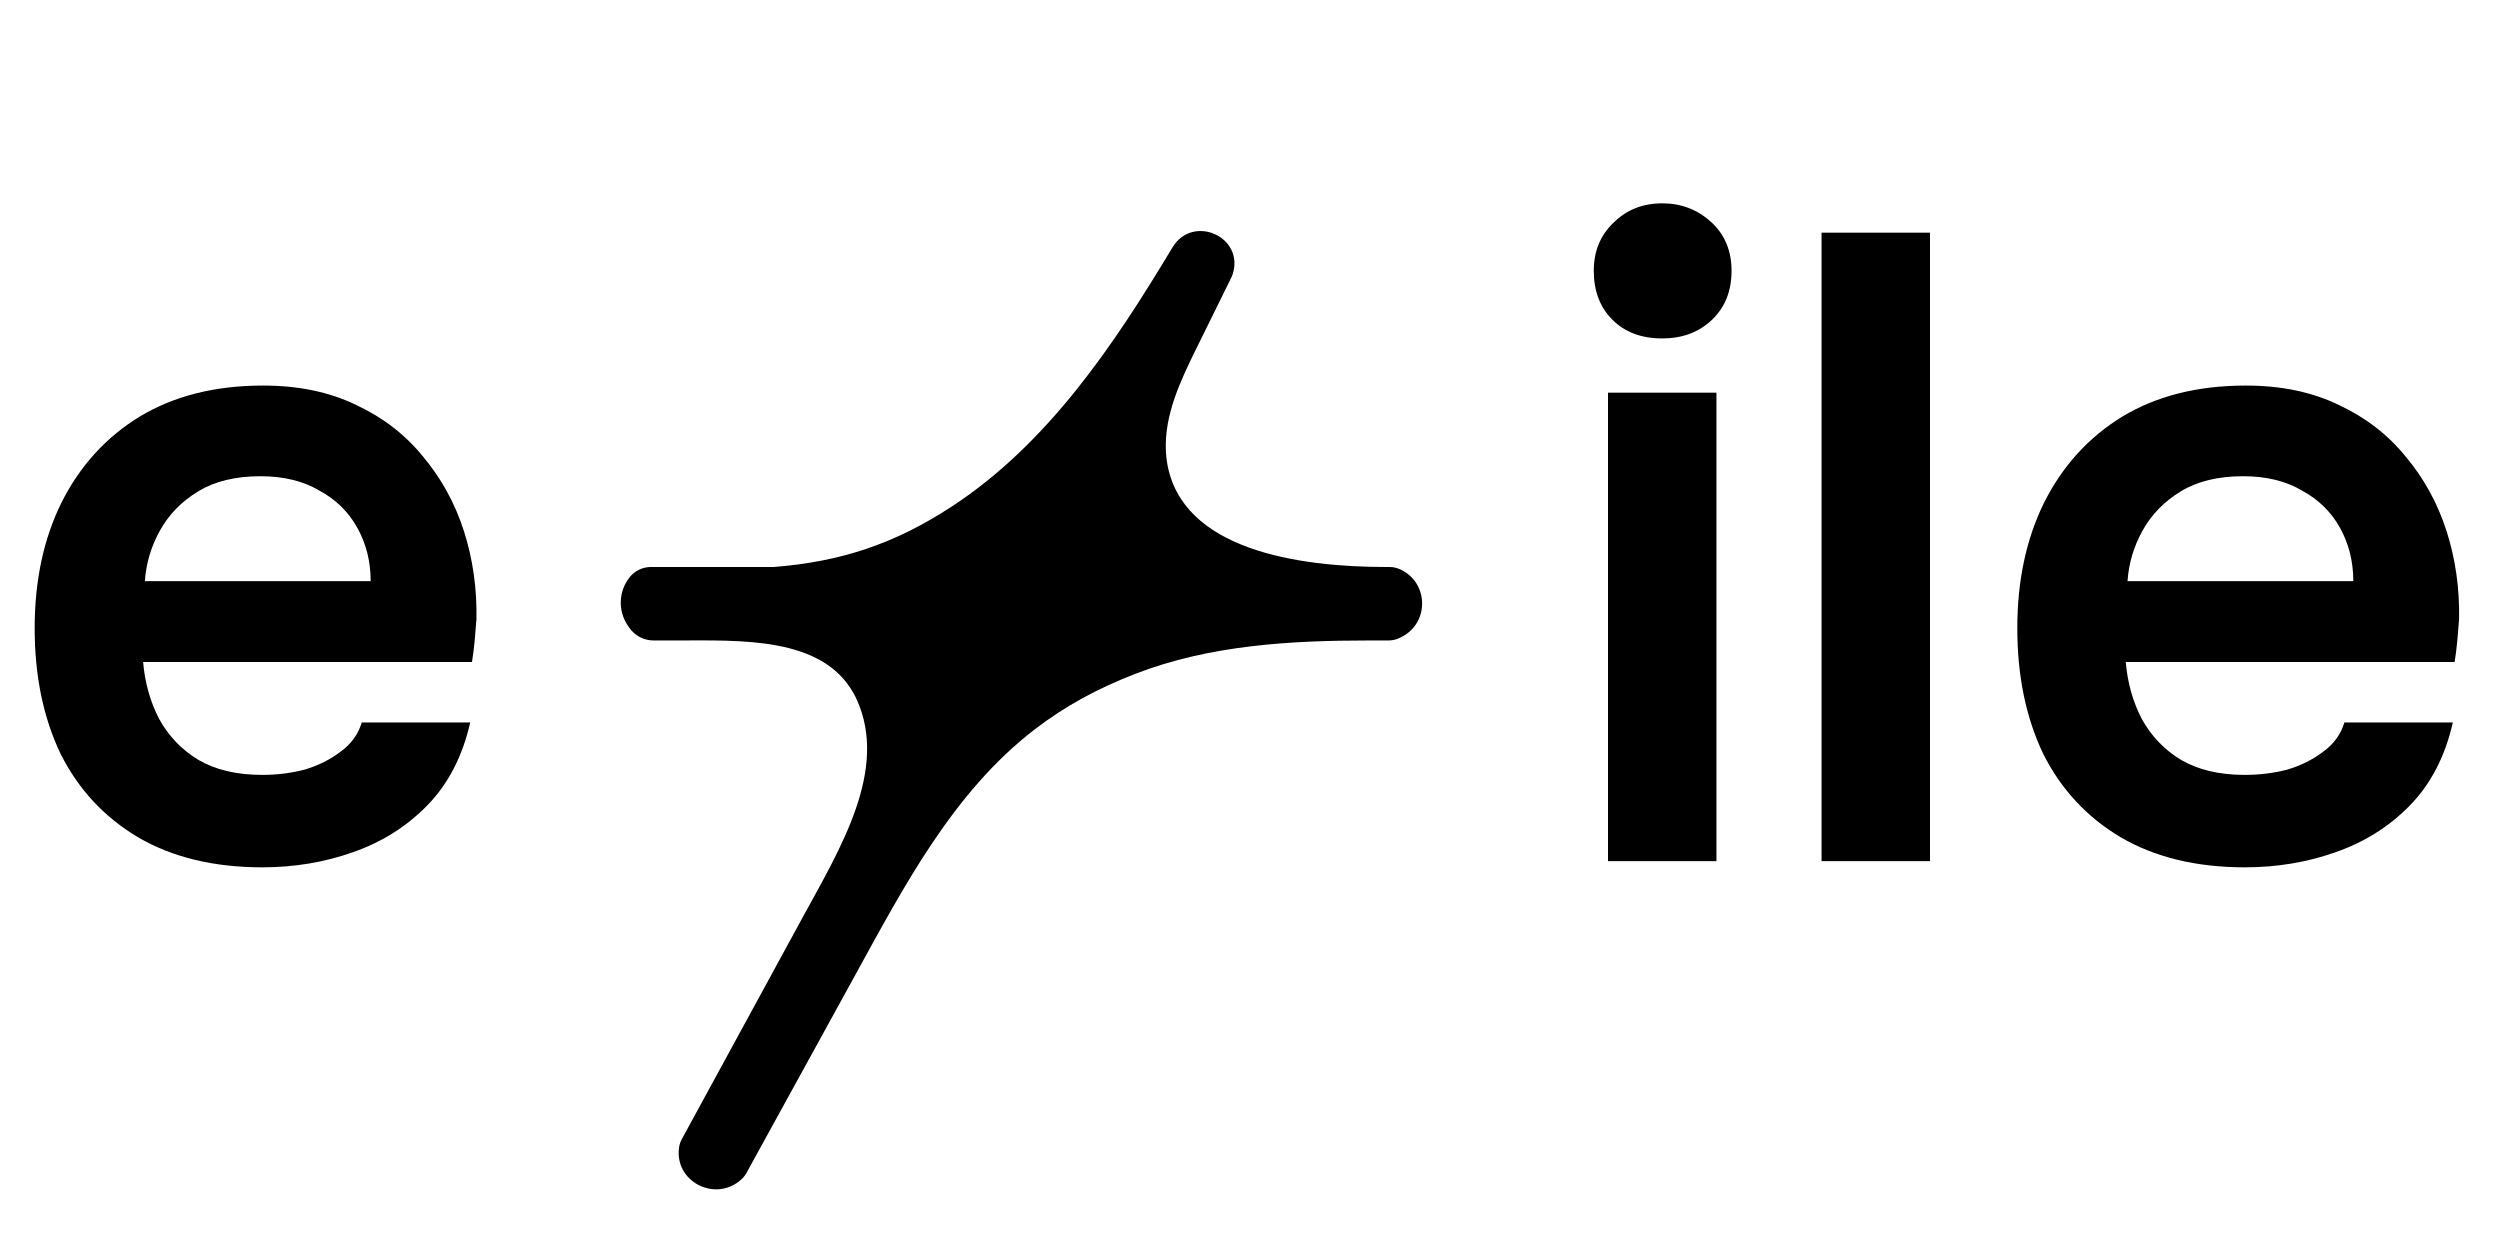 <svg width="90" height="45" viewBox="0 0 90 45" fill="none" xmlns="http://www.w3.org/2000/svg">
<path d="M24.546 41.008L28.901 33.016C30.236 30.567 32 27.71 30.838 25.174C30.805 25.1 30.768 25.029 30.729 24.959C29.585 22.907 26.661 23.057 24.312 23.057H23.528C23.173 23.057 22.842 22.88 22.645 22.585L22.594 22.509C22.24 21.978 22.27 21.28 22.667 20.781C22.852 20.548 23.134 20.412 23.431 20.412H27.852C30.265 20.224 32.203 19.581 34.254 18.241C37.712 15.982 40.084 12.449 42.209 8.907C42.94 7.692 44.811 8.523 44.376 9.872C44.364 9.909 44.35 9.945 44.333 9.98L43.075 12.533C42.5 13.699 41.916 14.927 41.971 16.226C41.977 16.371 41.992 16.514 42.015 16.656C42.534 19.799 46.724 20.412 49.91 20.412H50.025C50.148 20.412 50.269 20.438 50.382 20.486C51.428 20.939 51.478 22.404 50.465 22.926L50.409 22.954C50.279 23.022 50.134 23.057 49.988 23.057H49.28C46.435 23.057 43.545 23.227 40.89 24.251C39.492 24.79 38.319 25.434 37.23 26.273C34.305 28.528 32.538 31.919 30.759 35.155L26.872 42.227C26.825 42.312 26.763 42.39 26.691 42.456C25.769 43.303 24.27 42.548 24.446 41.308C24.461 41.203 24.495 41.102 24.546 41.008Z" fill="black"/>
<path d="M9.44 31.224C7.691 31.224 6.197 30.861 4.96 30.136C3.744 29.411 2.816 28.408 2.176 27.128C1.557 25.827 1.248 24.323 1.248 22.616C1.248 20.909 1.568 19.405 2.208 18.104C2.869 16.781 3.808 15.747 5.024 15C6.261 14.253 7.744 13.88 9.472 13.88C10.752 13.88 11.872 14.115 12.832 14.584C13.792 15.032 14.592 15.651 15.232 16.44C15.893 17.229 16.384 18.125 16.704 19.128C17.024 20.131 17.173 21.187 17.152 22.296C17.131 22.552 17.109 22.808 17.088 23.064C17.067 23.299 17.035 23.555 16.992 23.832H5.152C5.216 24.579 5.408 25.261 5.728 25.88C6.069 26.499 6.539 26.989 7.136 27.352C7.755 27.715 8.523 27.896 9.44 27.896C9.973 27.896 10.485 27.832 10.976 27.704C11.467 27.555 11.893 27.341 12.256 27.064C12.64 26.787 12.896 26.435 13.024 26.008H16.928C16.651 27.224 16.139 28.216 15.392 28.984C14.645 29.752 13.749 30.317 12.704 30.68C11.68 31.043 10.592 31.224 9.44 31.224ZM5.216 20.92H13.344C13.344 20.216 13.184 19.576 12.864 19C12.544 18.424 12.085 17.976 11.488 17.656C10.912 17.315 10.208 17.144 9.376 17.144C8.48 17.144 7.733 17.325 7.136 17.688C6.539 18.051 6.08 18.52 5.76 19.096C5.44 19.672 5.259 20.28 5.216 20.92Z" fill="black"/>
<path d="M57.888 31V14.136H61.792V31H57.888ZM59.84 12.184C59.093 12.184 58.496 11.96 58.048 11.512C57.6 11.064 57.376 10.477 57.376 9.752C57.376 9.048 57.611 8.472 58.08 8.024C58.549 7.555 59.136 7.32 59.84 7.32C60.523 7.32 61.109 7.544 61.6 7.992C62.091 8.44 62.336 9.027 62.336 9.752C62.336 10.477 62.101 11.064 61.632 11.512C61.163 11.96 60.565 12.184 59.84 12.184ZM65.576 31V8.376H69.48V31H65.576ZM80.815 31.224C79.066 31.224 77.572 30.861 76.335 30.136C75.119 29.411 74.191 28.408 73.551 27.128C72.932 25.827 72.623 24.323 72.623 22.616C72.623 20.909 72.943 19.405 73.583 18.104C74.244 16.781 75.183 15.747 76.399 15C77.636 14.253 79.119 13.88 80.847 13.88C82.127 13.88 83.247 14.115 84.207 14.584C85.167 15.032 85.967 15.651 86.607 16.44C87.268 17.229 87.759 18.125 88.079 19.128C88.399 20.131 88.548 21.187 88.527 22.296C88.506 22.552 88.484 22.808 88.463 23.064C88.442 23.299 88.41 23.555 88.367 23.832H76.527C76.591 24.579 76.783 25.261 77.103 25.88C77.444 26.499 77.914 26.989 78.511 27.352C79.13 27.715 79.898 27.896 80.815 27.896C81.348 27.896 81.86 27.832 82.351 27.704C82.842 27.555 83.268 27.341 83.631 27.064C84.015 26.787 84.271 26.435 84.399 26.008H88.303C88.026 27.224 87.514 28.216 86.767 28.984C86.02 29.752 85.124 30.317 84.079 30.68C83.055 31.043 81.967 31.224 80.815 31.224ZM76.591 20.92H84.719C84.719 20.216 84.559 19.576 84.239 19C83.919 18.424 83.46 17.976 82.863 17.656C82.287 17.315 81.583 17.144 80.751 17.144C79.855 17.144 79.108 17.325 78.511 17.688C77.914 18.051 77.455 18.52 77.135 19.096C76.815 19.672 76.634 20.28 76.591 20.92Z" fill="black"/>
</svg>

